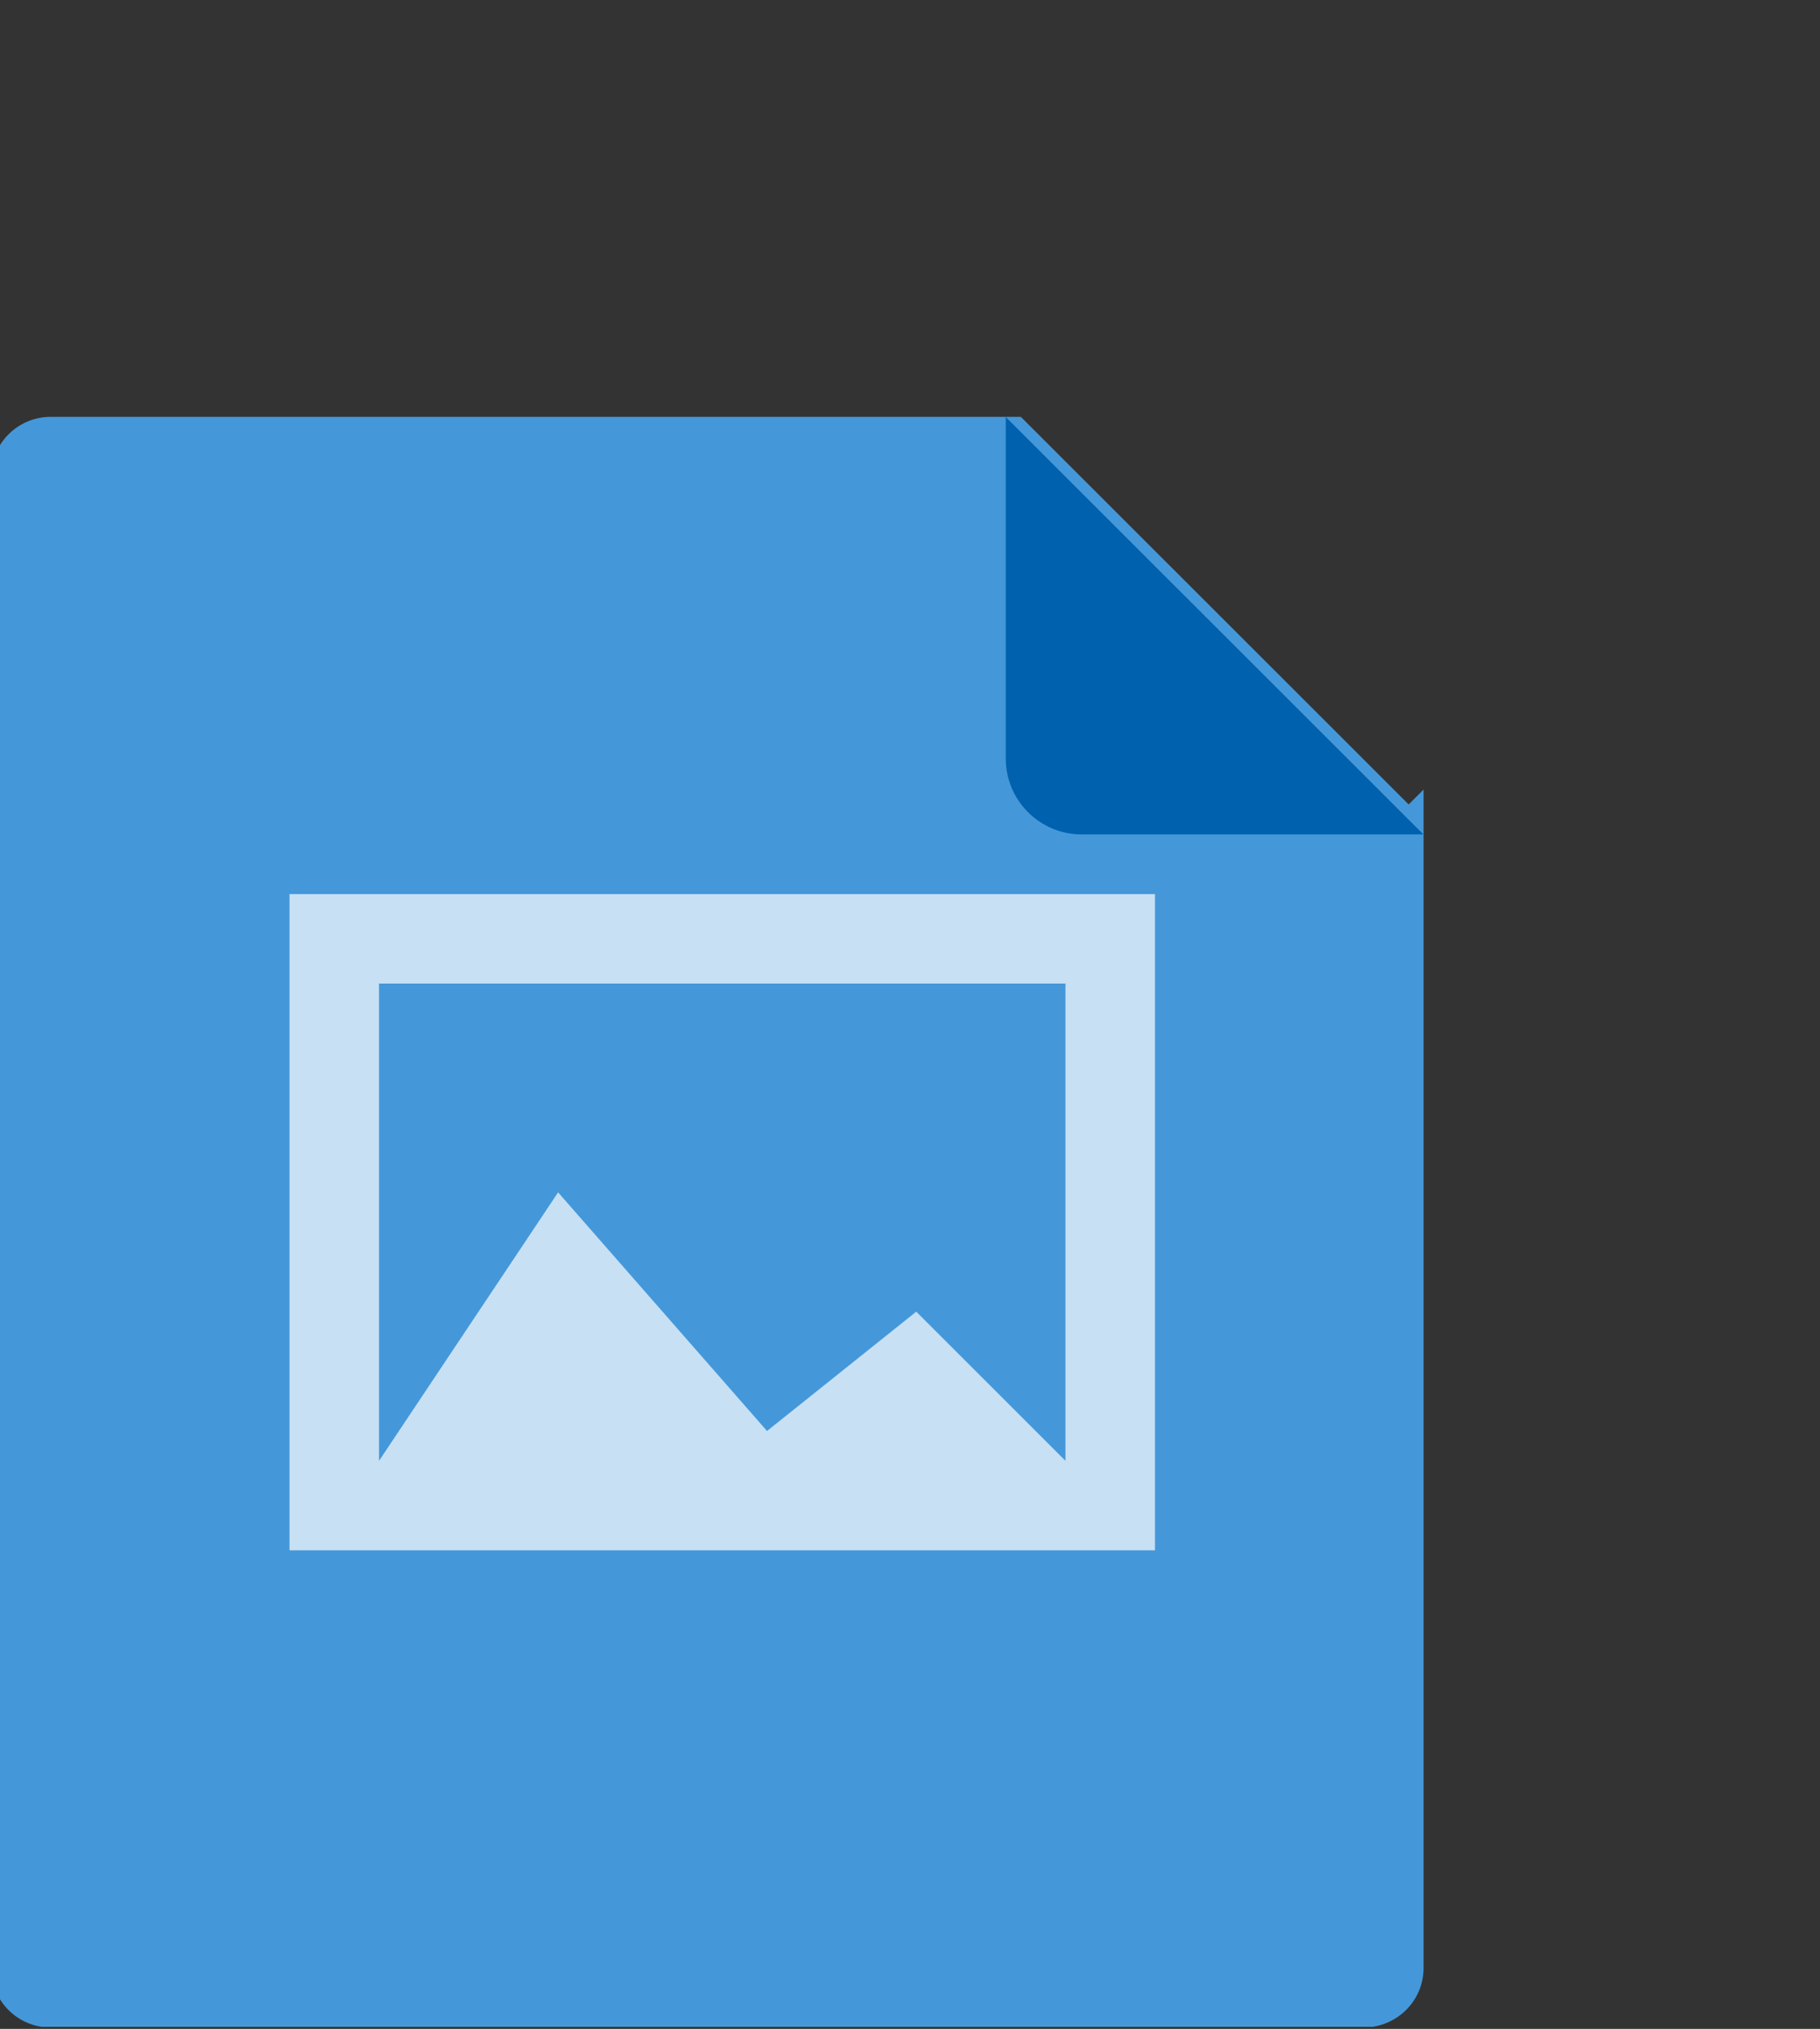 <?xml version="1.0" encoding="UTF-8" standalone="no"?>
<!DOCTYPE svg PUBLIC "-//W3C//DTD SVG 1.1//EN" "http://www.w3.org/Graphics/SVG/1.1/DTD/svg11.dtd">
<svg width="100%" height="100%" viewBox="0 0 61 68" version="1.1" xmlns="http://www.w3.org/2000/svg" xmlns:xlink="http://www.w3.org/1999/xlink" xml:space="preserve" xmlns:serif="http://www.serif.com/" style="fill-rule:evenodd;clip-rule:evenodd;stroke-linejoin:round;stroke-miterlimit:2;">
    <rect x="0" y="0" width="61" height="68" fill="#333333" stroke="none"/>
    <g id="PSD">
    </g>
    <g id="music">
    </g>
    <g id="RAR">
    </g>
    <g id="link">
    </g>
    <g id="ics">
    </g>
    <g id="pdf">
    </g>
    <g id="apk">
    </g>
    <g id="mov">
    </g>
    <g id="pic">
    </g>
    <g id="PPT">
    </g>
    <g id="ECEL">
    </g>
    <g id="doc">
    </g>
    <g id="zip">
    </g>
    <g id="画板1" transform="matrix(0.787,0,0,0.704,244.363,-97.511)">
        <rect x="-310.68" y="138.45" width="77.555" height="96.55" style="fill:none;"/>
        <clipPath id="_clip1">
            <rect x="-310.68" y="138.45" width="77.555" height="96.55"/>
        </clipPath>
        <g clip-path="url(#_clip1)">
            <g id="pic1" serif:id="pic" transform="matrix(1.271,0,0,1.42,-971.8,-98.665)">
                <path id="圆角矩形-1-拷贝-5" serif:id="圆角矩形 1 拷贝 5" d="M567.5,193.995L568,193.495L568,233C568,234.096 567.119,234.986 566,235L522,235C520.895,235 520,234.105 520,233L520,183C520,181.896 520.895,181 522,181L554.505,181L567.5,193.995Z" style="fill:rgb(68,152,217);"/>
                <path id="矩形-18" serif:id="矩形 18" d="M559,219L530,219L530,197L559,197L559,219ZM533,200L556,200L556,216L551,211L546,215L539,207L533,216L533,200Z" style="fill:white;fill-opacity:0.7;"/>
                <path id="圆角矩形-1-拷贝-4" serif:id="圆角矩形 1 拷贝 4" d="M554,192.455C554,193.86 555.14,195 556.545,195L567.994,195L554,181.006L554,192.455Z" style="fill:rgb(0,97,174);"/>
            </g>
        </g>
    </g>
</svg>
